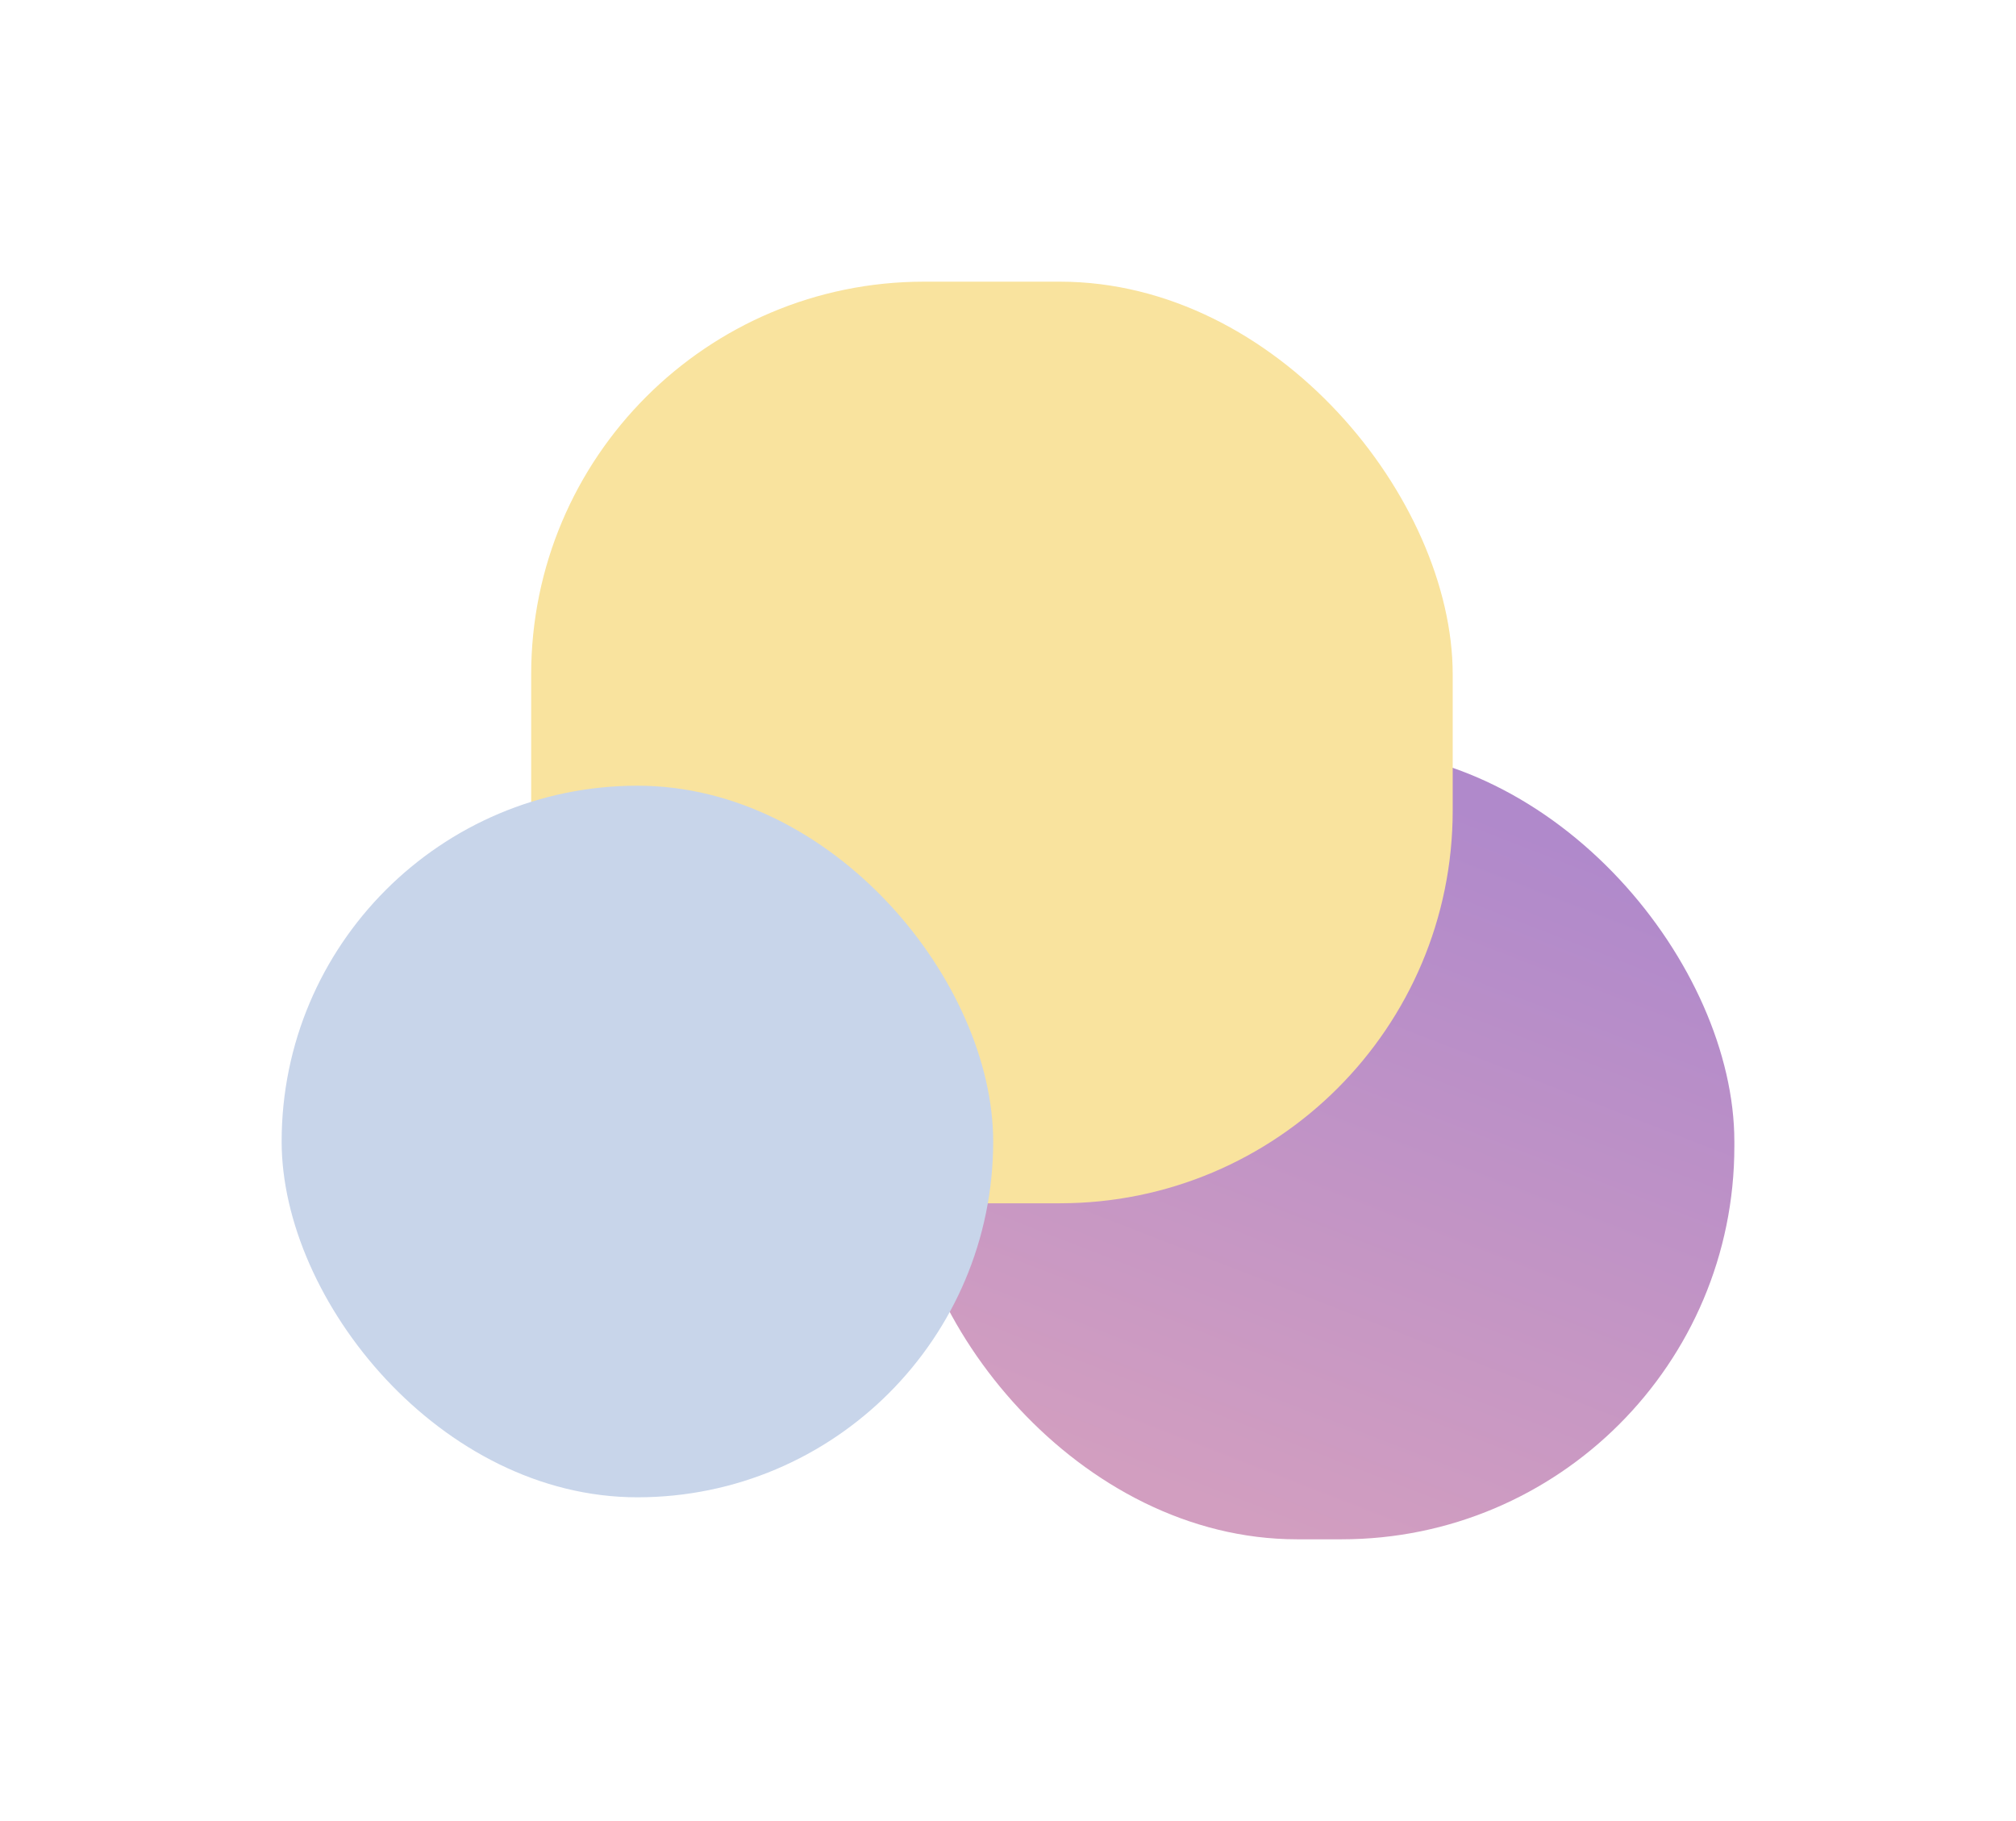 <svg width="816" height="737" viewBox="0 0 816 737" fill="none" xmlns="http://www.w3.org/2000/svg">
<g filter="url(#filter0_f_202_6197)">
<rect x="366" y="303" width="336" height="320" rx="159" fill="url(#paint0_linear_202_6197)"/>
</g>
<g filter="url(#filter1_f_202_6197)">
<rect x="215" y="114" width="373" height="373" rx="159" fill="#F9E39E"/>
</g>
<g filter="url(#filter2_f_202_6197)">
<rect x="114" y="318" width="288" height="288" rx="144" fill="#C8D5EA"/>
</g>
<defs>
<filter id="filter0_f_202_6197" x="252.8" y="189.8" width="562.4" height="546.4" filterUnits="userSpaceOnUse" color-interpolation-filters="sRGB">
<feFlood flood-opacity="0" result="BackgroundImageFix"/>
<feBlend mode="normal" in="SourceGraphic" in2="BackgroundImageFix" result="shape"/>
<feGaussianBlur stdDeviation="56.6" result="effect1_foregroundBlur_202_6197"/>
</filter>
<filter id="filter1_f_202_6197" x="101.8" y="0.8" width="599.4" height="599.4" filterUnits="userSpaceOnUse" color-interpolation-filters="sRGB">
<feFlood flood-opacity="0" result="BackgroundImageFix"/>
<feBlend mode="normal" in="SourceGraphic" in2="BackgroundImageFix" result="shape"/>
<feGaussianBlur stdDeviation="56.6" result="effect1_foregroundBlur_202_6197"/>
</filter>
<filter id="filter2_f_202_6197" x="0.8" y="204.8" width="514.4" height="514.4" filterUnits="userSpaceOnUse" color-interpolation-filters="sRGB">
<feFlood flood-opacity="0" result="BackgroundImageFix"/>
<feBlend mode="normal" in="SourceGraphic" in2="BackgroundImageFix" result="shape"/>
<feGaussianBlur stdDeviation="56.6" result="effect1_foregroundBlur_202_6197"/>
</filter>
<linearGradient id="paint0_linear_202_6197" x1="534" y1="303" x2="424.665" y2="584.492" gradientUnits="userSpaceOnUse">
<stop stop-color="#B089CB"/>
<stop offset="1" stop-color="#D29EC0"/>
</linearGradient>
</defs>
</svg>
